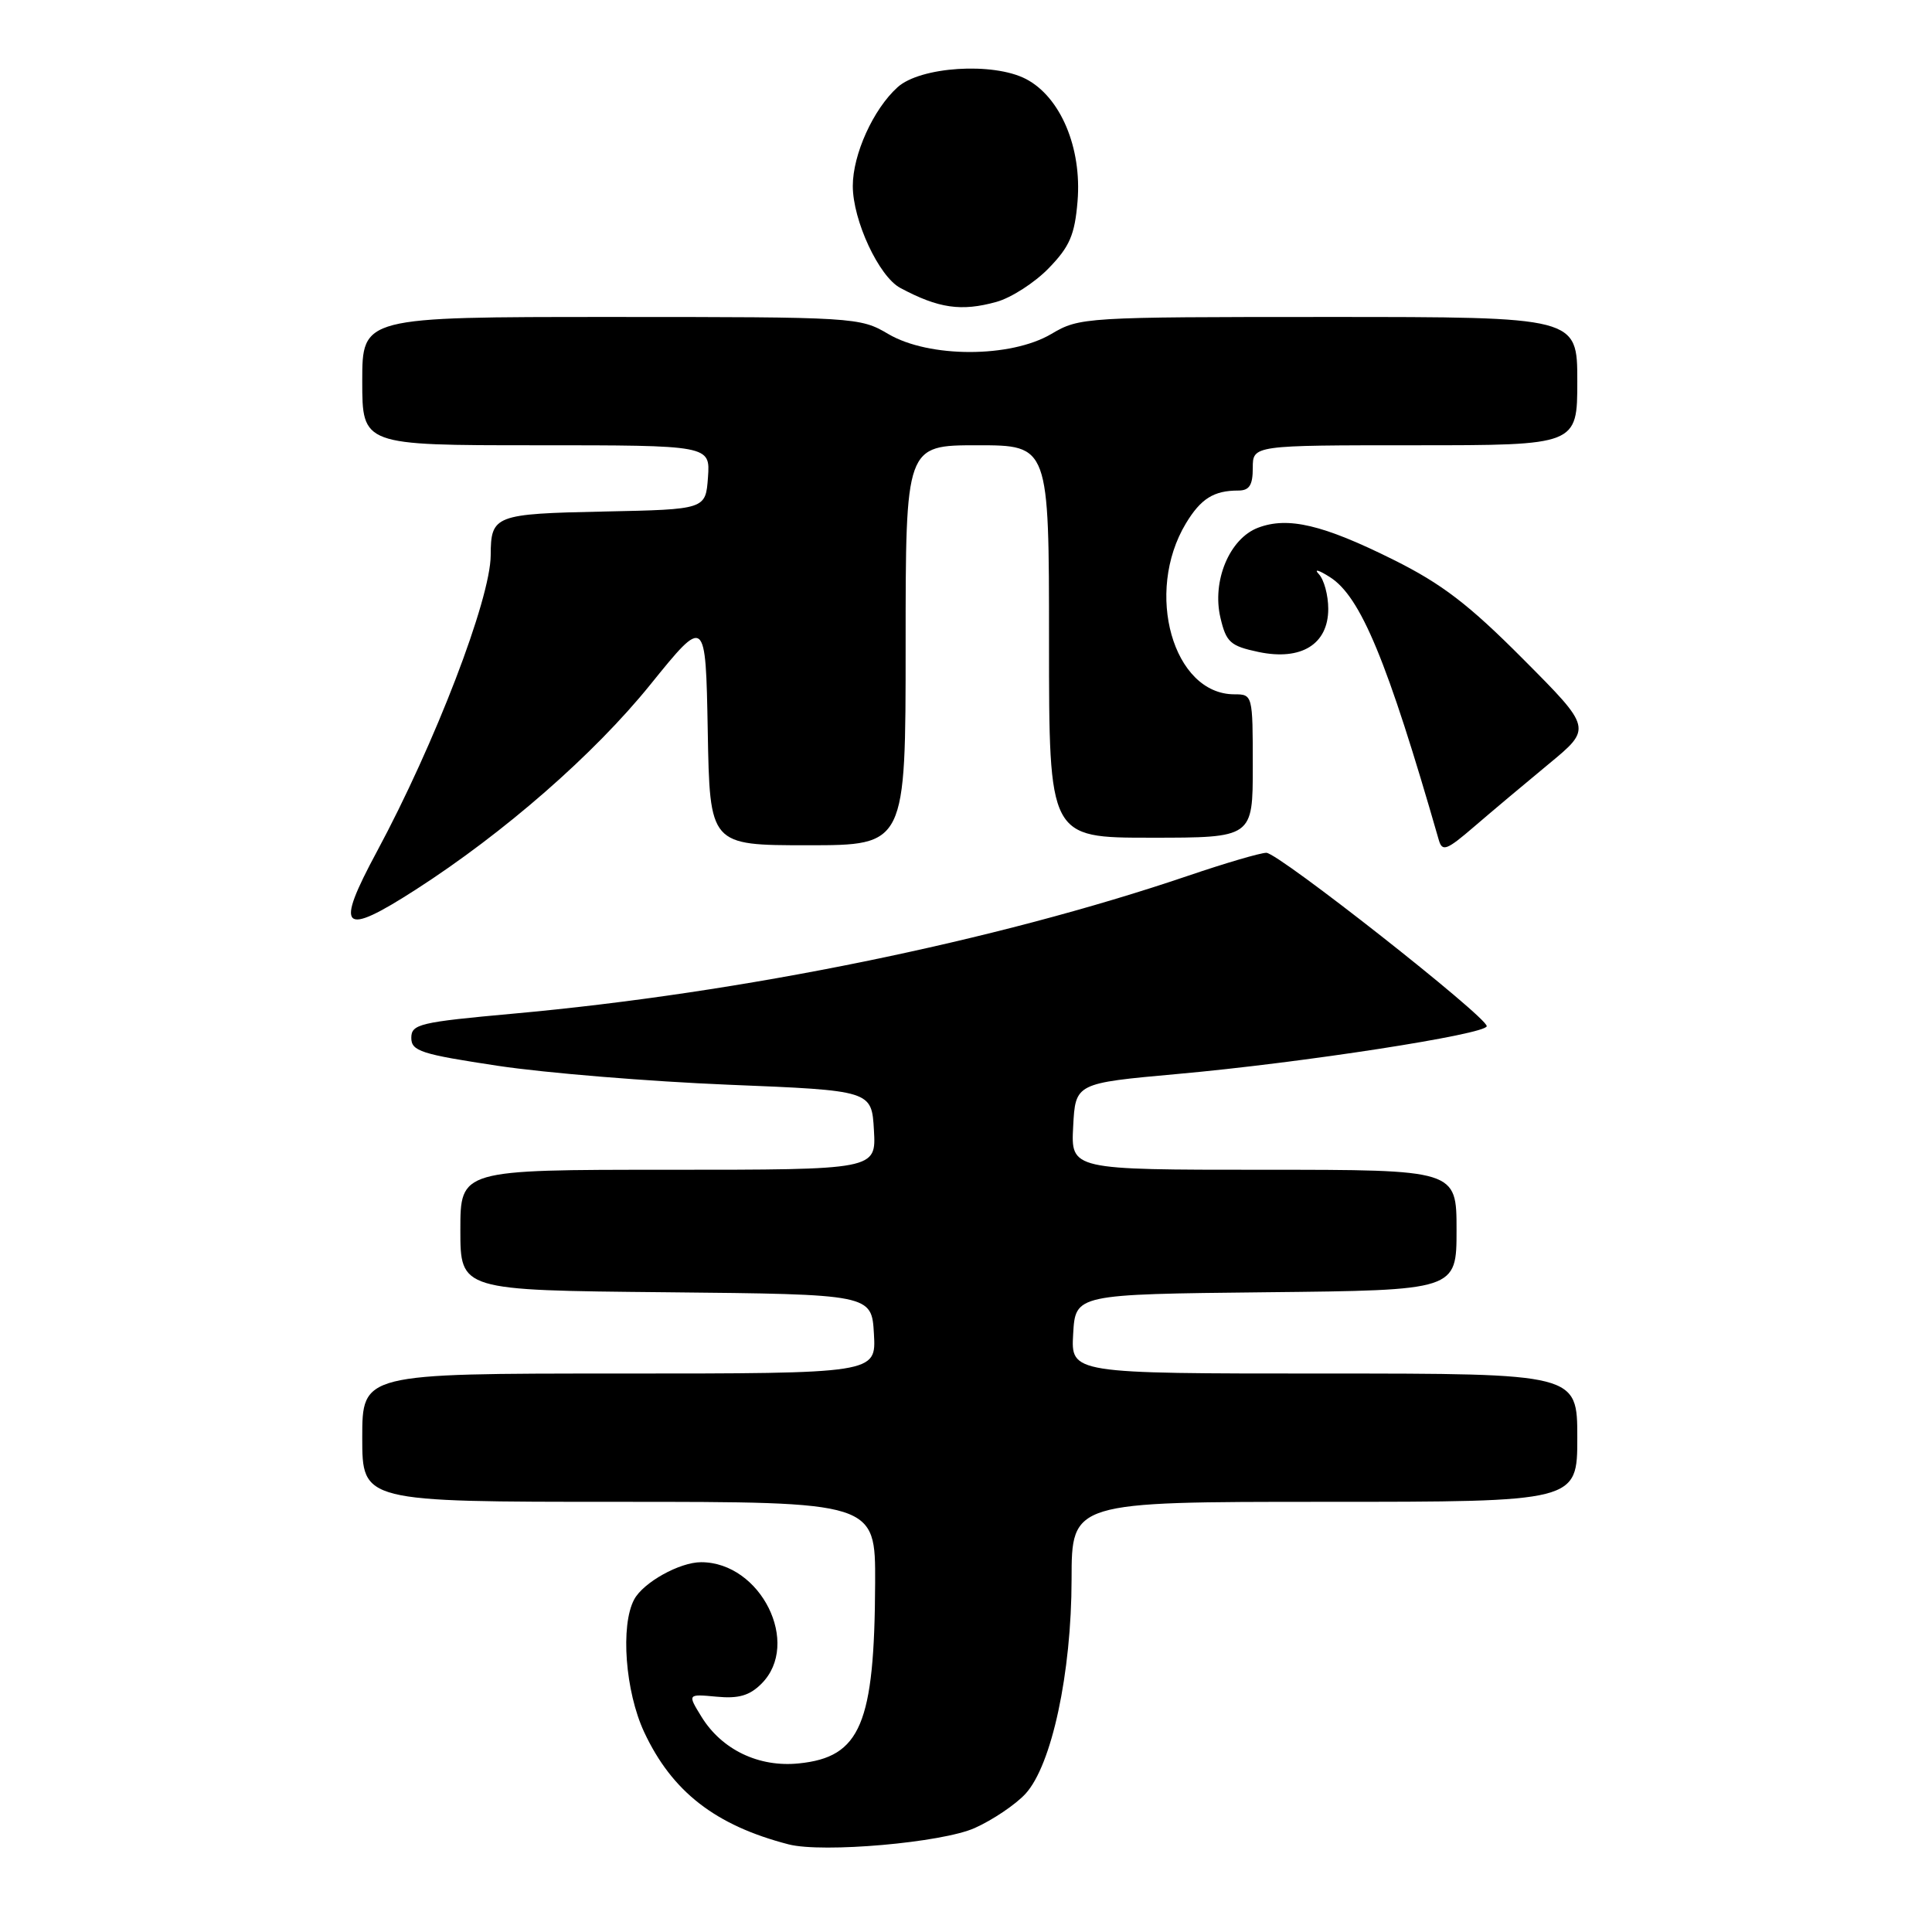 <?xml version="1.0" encoding="UTF-8" standalone="no"?>
<!DOCTYPE svg PUBLIC "-//W3C//DTD SVG 1.1//EN" "http://www.w3.org/Graphics/SVG/1.1/DTD/svg11.dtd" >
<svg xmlns="http://www.w3.org/2000/svg" xmlns:xlink="http://www.w3.org/1999/xlink" version="1.1" viewBox="0 0 256 256">
 <g >
 <path fill="currentColor"
d=" M 129.16 242.22 C 131.55 241.15 134.57 239.11 135.88 237.69 C 139.36 233.90 141.98 221.69 141.99 209.25 C 142.00 199.00 142.00 199.00 175.50 199.00 C 209.00 199.00 209.00 199.00 209.00 190.50 C 209.00 182.00 209.00 182.00 175.45 182.00 C 141.90 182.00 141.90 182.00 142.20 176.75 C 142.50 171.50 142.50 171.50 167.75 171.23 C 193.00 170.97 193.00 170.97 193.00 162.98 C 193.00 155.00 193.00 155.00 167.45 155.00 C 141.90 155.00 141.90 155.00 142.20 149.27 C 142.50 143.53 142.50 143.53 156.00 142.31 C 172.51 140.83 197.00 137.04 197.00 135.97 C 197.00 134.72 169.39 113.00 167.80 113.00 C 167.02 113.00 162.35 114.37 157.44 116.04 C 131.85 124.73 98.37 131.57 67.95 134.32 C 55.62 135.44 54.50 135.70 54.50 137.52 C 54.50 139.28 55.79 139.69 66.00 141.23 C 72.33 142.18 86.05 143.30 96.50 143.73 C 115.50 144.50 115.50 144.50 115.80 149.75 C 116.10 155.00 116.10 155.00 88.55 155.00 C 61.00 155.00 61.00 155.00 61.00 162.98 C 61.00 170.97 61.00 170.97 88.25 171.23 C 115.50 171.50 115.50 171.50 115.80 176.75 C 116.10 182.00 116.10 182.00 82.05 182.00 C 48.00 182.00 48.00 182.00 48.00 190.50 C 48.00 199.00 48.00 199.00 82.00 199.00 C 116.00 199.00 116.00 199.00 115.96 209.75 C 115.88 228.46 114.03 232.83 105.86 233.66 C 100.56 234.21 95.64 231.85 92.95 227.48 C 91.09 224.46 91.09 224.46 94.95 224.82 C 97.86 225.10 99.32 224.68 100.90 223.10 C 106.19 217.81 100.82 207.00 92.90 207.00 C 90.05 207.00 85.24 209.68 84.03 211.94 C 82.19 215.38 82.85 224.13 85.35 229.50 C 89.04 237.41 94.80 241.88 104.50 244.39 C 109.02 245.55 124.85 244.16 129.16 242.22 Z  M 55.09 117.88 C 66.80 110.35 78.71 99.95 86.16 90.73 C 93.50 81.65 93.50 81.65 93.78 96.82 C 94.05 112.00 94.05 112.00 107.03 112.00 C 120.00 112.00 120.00 112.00 120.00 85.50 C 120.00 59.00 120.00 59.00 129.50 59.00 C 139.00 59.00 139.00 59.00 139.00 85.00 C 139.00 111.00 139.00 111.00 152.50 111.00 C 166.00 111.00 166.00 111.00 166.00 101.50 C 166.00 92.09 165.98 92.00 163.56 92.00 C 155.44 92.00 151.62 78.51 157.14 69.35 C 159.12 66.07 160.83 65.00 164.08 65.00 C 165.55 65.00 166.00 64.29 166.00 62.00 C 166.00 59.00 166.00 59.00 187.50 59.00 C 209.00 59.00 209.00 59.00 209.00 50.50 C 209.00 42.00 209.00 42.00 176.06 42.00 C 143.69 42.00 143.05 42.04 139.31 44.25 C 133.91 47.44 123.09 47.44 117.69 44.25 C 113.95 42.04 113.31 42.00 80.94 42.00 C 48.00 42.00 48.00 42.00 48.00 50.50 C 48.00 59.00 48.00 59.00 71.06 59.00 C 94.11 59.00 94.11 59.00 93.81 63.25 C 93.50 67.50 93.50 67.50 80.04 67.78 C 65.53 68.08 65.04 68.27 65.02 73.58 C 64.99 79.39 57.64 98.52 49.94 112.84 C 44.33 123.26 45.28 124.19 55.09 117.88 Z  M 205.23 101.22 C 210.95 96.50 210.95 96.50 201.84 87.35 C 194.62 80.09 191.05 77.36 184.62 74.16 C 175.30 69.52 170.65 68.42 166.69 69.93 C 162.91 71.37 160.56 77.00 161.72 81.88 C 162.48 85.11 163.03 85.60 166.76 86.39 C 172.42 87.58 176.00 85.37 176.00 80.68 C 176.00 78.87 175.44 76.80 174.75 76.07 C 174.06 75.34 174.73 75.52 176.22 76.47 C 180.30 79.05 183.83 87.58 190.65 111.31 C 191.11 112.89 191.69 112.67 195.34 109.53 C 197.63 107.56 202.08 103.82 205.23 101.22 Z  M 132.04 40.00 C 133.99 39.46 137.11 37.45 138.96 35.54 C 141.74 32.68 142.41 31.12 142.78 26.68 C 143.37 19.58 140.52 12.84 135.93 10.46 C 131.57 8.21 121.95 8.83 118.93 11.56 C 115.71 14.47 113.00 20.46 113.00 24.64 C 113.00 29.21 116.46 36.64 119.29 38.15 C 124.35 40.86 127.37 41.30 132.04 40.00 Z "/>
</g>
</svg>